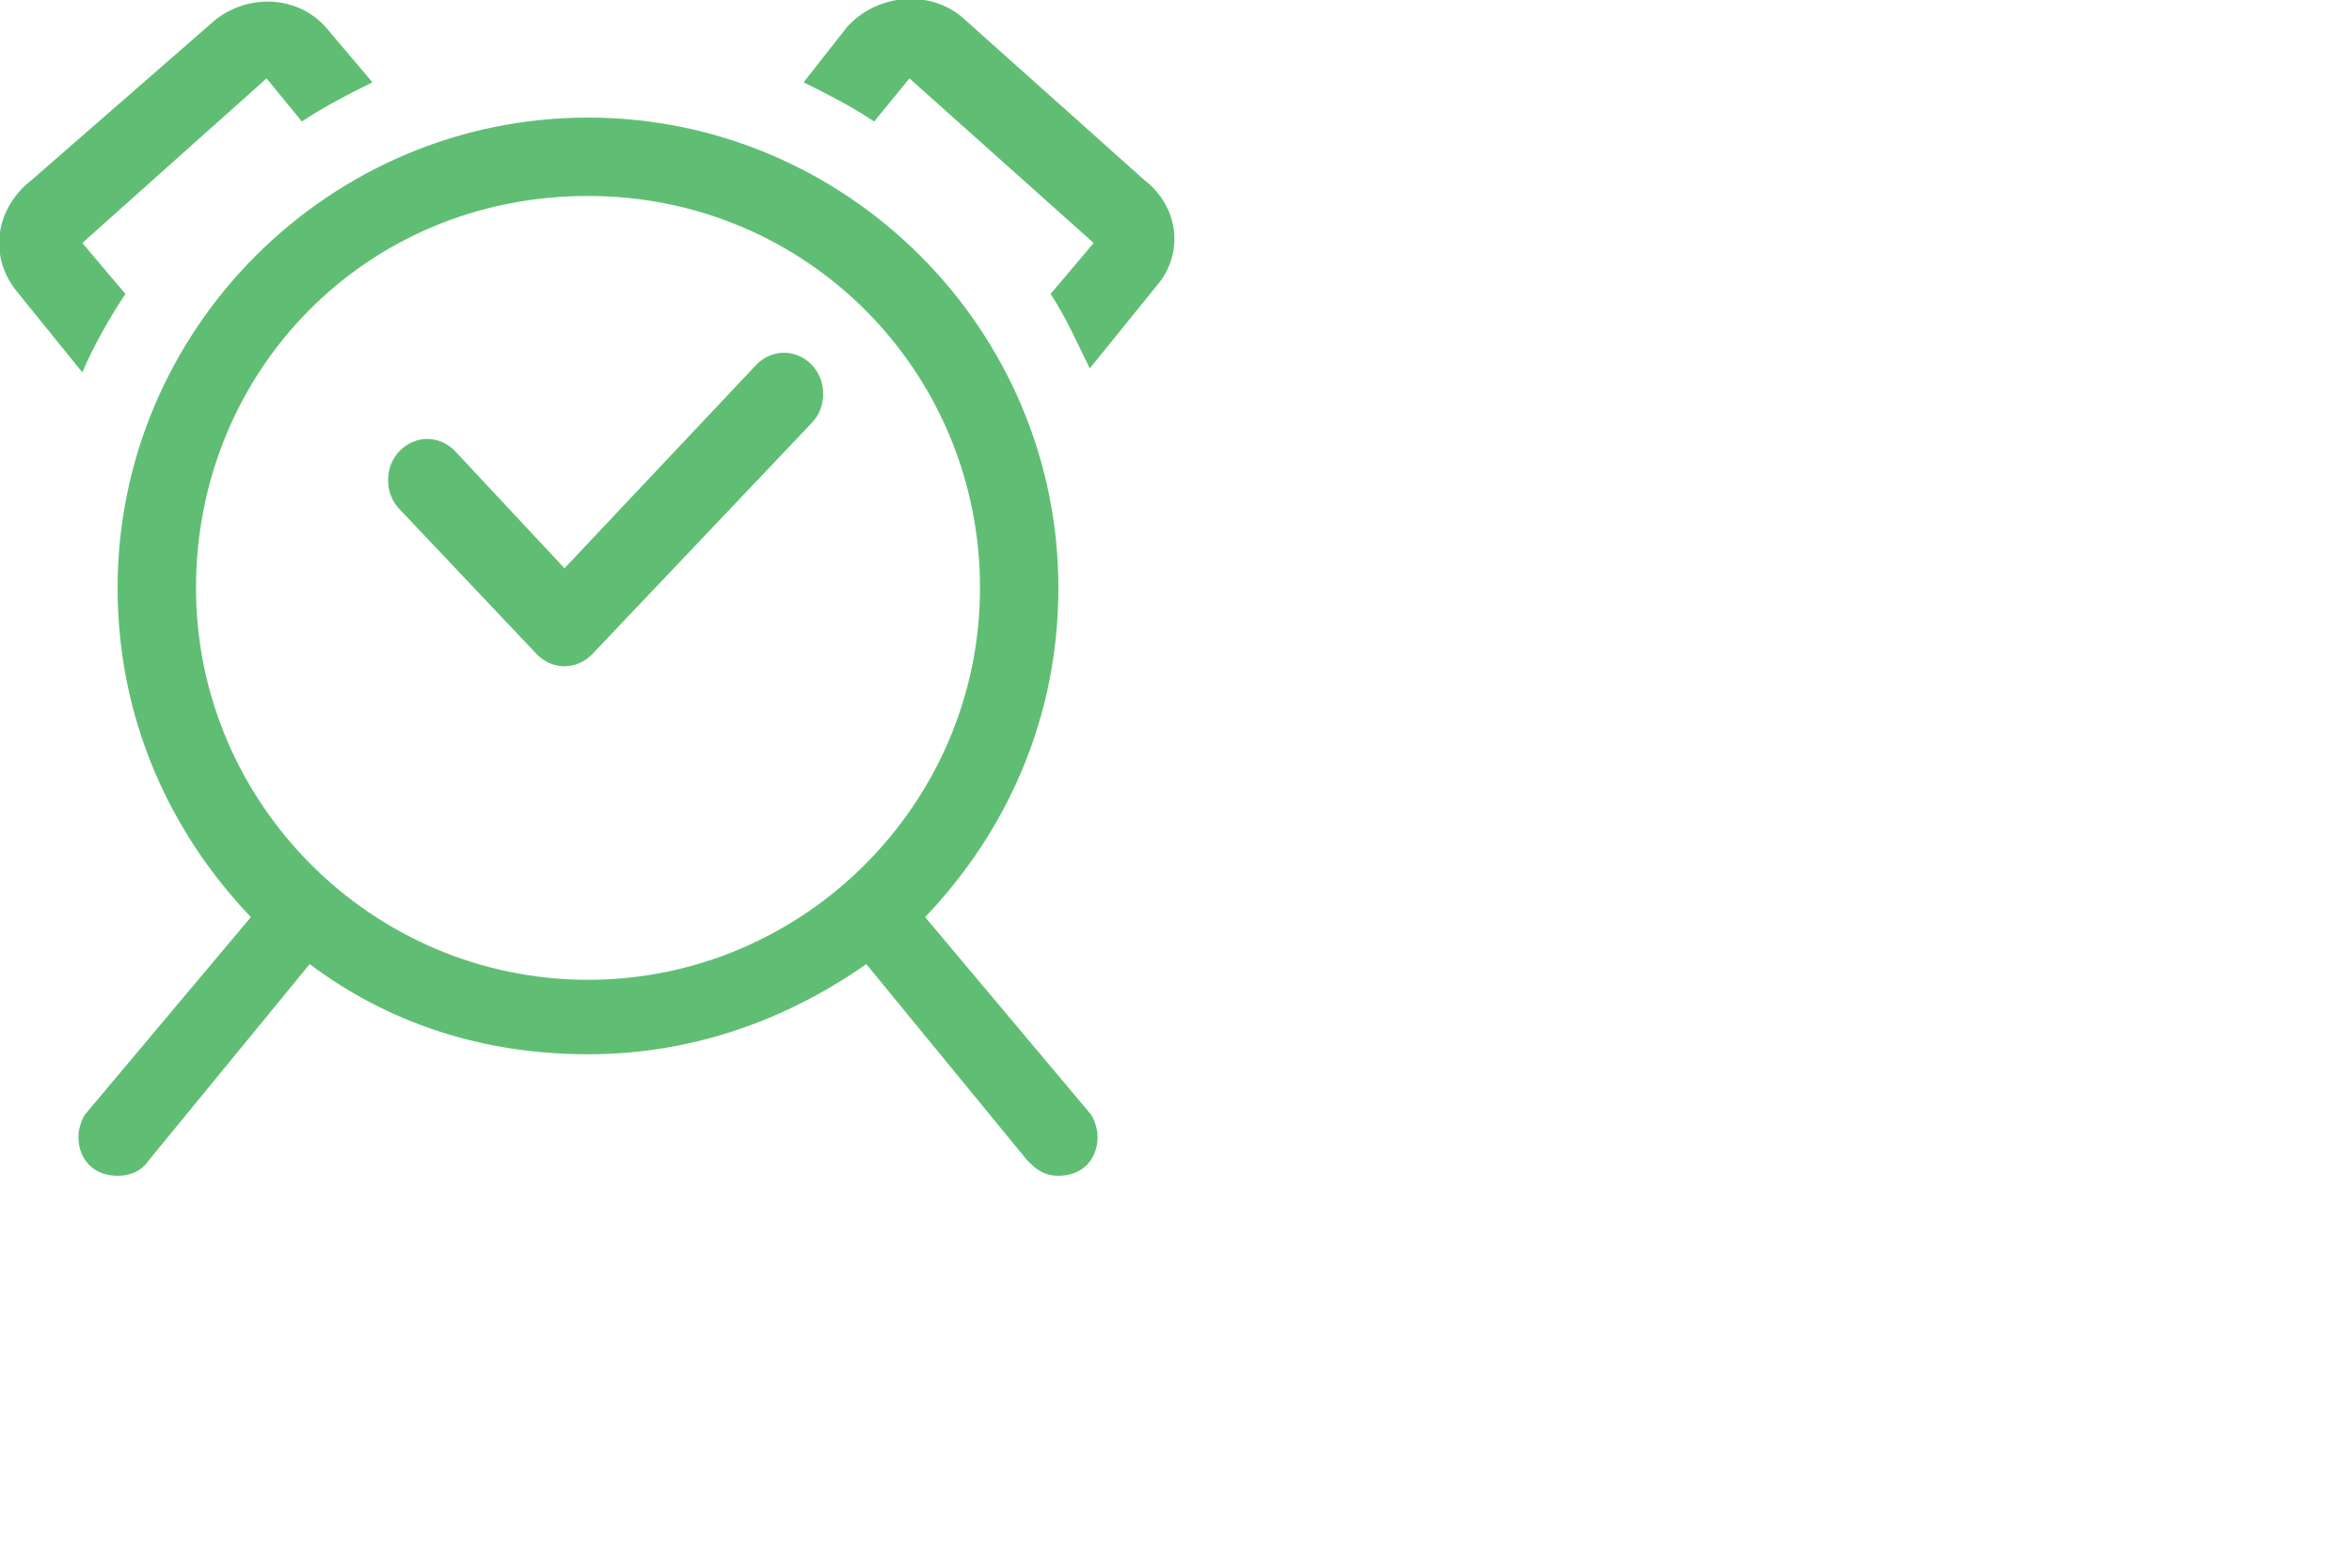 <svg xmlns="http://www.w3.org/2000/svg" width="60" height="40" viewBox="0 0 60 40" fill="#60BE74">
    <g>
        <g>
            <path class="st0"
                  d="M3.2,7.5L2.1,6.2L6.8,2l0.9,1.1c0.6-0.4,1.2-0.7,1.8-1L8.4,0.8c-0.7-0.9-2-1-2.9-0.3L0.8,4.6
                                                                                                                                                                                                c-0.9,0.7-1.1,1.9-0.4,2.8l1.7,2.1C2.4,8.8,2.8,8.1,3.2,7.5z M29.2,4.6l-4.7-4.2c-0.9-0.7-2.2-0.5-2.9,0.3l-1.1,1.4
                                                                                                                                                                                                c0.6,0.3,1.2,0.6,1.8,1L23.2,2l4.7,4.2l-1.1,1.3c0.4,0.6,0.7,1.3,1,1.9l1.7-2.1C30.2,6.5,30.1,5.3,29.2,4.6z M27.8,28.4l-4.2-5
                                                                                                                                                                                                c2.1-2.2,3.4-5.1,3.4-8.4c0-6.6-5.4-12-12-12S3,8.4,3,15c0,3.3,1.3,6.2,3.4,8.4l-4.2,5l0,0C2.1,28.5,2,28.8,2,29c0,0.6,0.4,1,1,1
                                                                                                                                                                                                c0.3,0,0.6-0.1,0.8-0.4l0,0l4.1-5c2,1.5,4.4,2.3,7.1,2.3c2.7,0,5.1-0.9,7.1-2.3l4.1,5l0,0c0.2,0.2,0.4,0.4,0.8,0.4
                                                                                                                                                                                                c0.6,0,1-0.4,1-1C28,28.8,27.9,28.5,27.8,28.4L27.8,28.4z M15,25C9.5,25,5,20.5,5,15C5,9.5,9.3,5,15,5c5.6,0,10,4.5,10,10
                                                                                                                                                                                                C25,20.5,20.5,25,15,25z M19.3,9.3l-4.9,5.2l-2.8-3c-0.4-0.4-1-0.4-1.4,0c-0.4,0.4-0.4,1.1,0,1.5l3.5,3.7c0.4,0.4,1,0.4,1.4,0
                                                                                                                                                                                                l5.6-5.9c0.4-0.4,0.4-1.1,0-1.5C20.3,8.9,19.7,8.9,19.3,9.3z" />
        </g>
    </g>
</svg>
